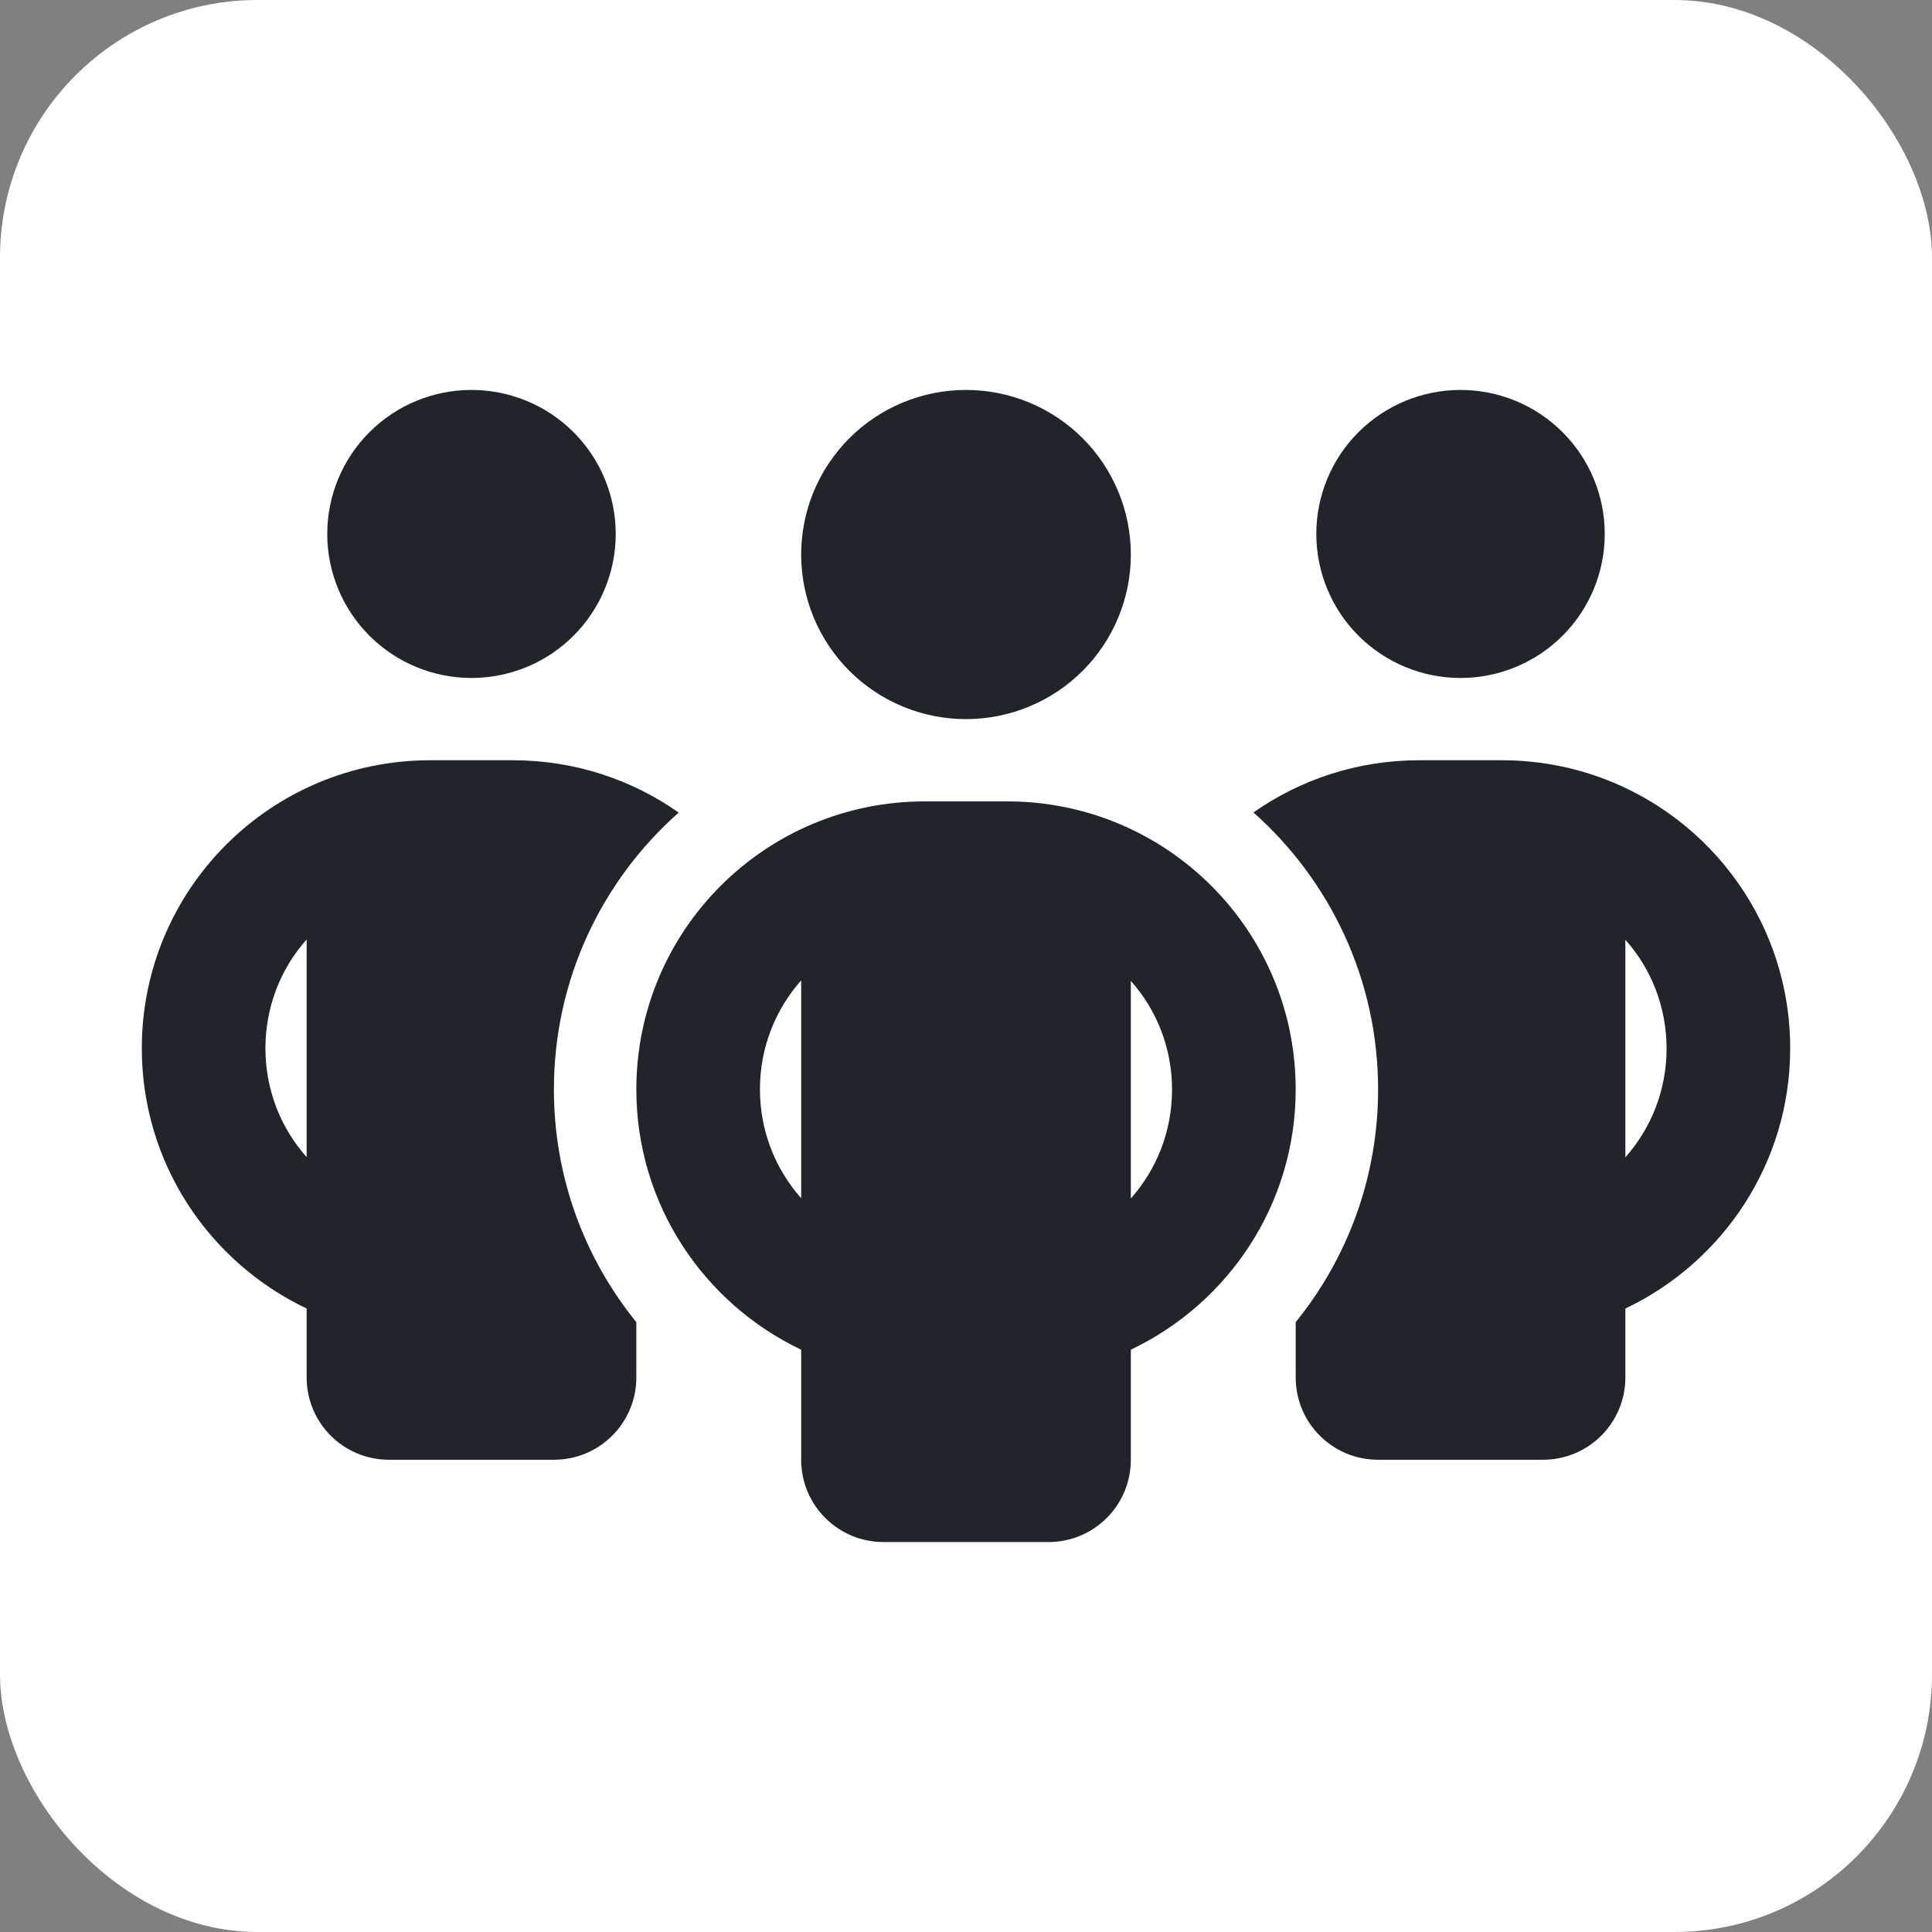 <svg width="60" height="60" viewBox="0 0 60 60" fill="none" xmlns="http://www.w3.org/2000/svg">
<rect x="0" y="0" width="60" height="60" fill="#808080" stroke="none"/>
<rect width="60" height="60" rx="8" fill="white"/>
<path d="M10.163 16.582C10.163 15.396 10.635 14.259 11.475 13.42C12.315 12.581 13.454 12.11 14.642 12.11C15.83 12.11 16.97 12.581 17.81 13.42C18.65 14.259 19.122 15.396 19.122 16.582C19.122 17.768 18.65 18.906 17.81 19.745C16.97 20.584 15.83 21.055 14.642 21.055C13.454 21.055 12.315 20.584 11.475 19.745C10.635 18.906 10.163 17.768 10.163 16.582ZM9.523 29.177C8.723 30.072 8.243 31.262 8.243 32.556C8.243 33.849 8.723 35.039 9.523 35.934V29.169V29.177ZM21.073 25.24C18.698 27.34 17.202 30.415 17.202 33.833C17.202 36.573 18.162 39.089 19.762 41.061V42.778C19.762 44.192 18.618 45.334 17.202 45.334H12.083C10.667 45.334 9.523 44.192 9.523 42.778V40.638C6.499 39.2 4.404 36.126 4.404 32.556C4.404 27.612 8.411 23.61 13.362 23.61H15.922C17.842 23.61 19.617 24.209 21.073 25.232V25.24ZM40.239 42.778V41.061C41.838 39.089 42.798 36.573 42.798 33.833C42.798 30.415 41.302 27.34 38.927 25.232C40.383 24.209 42.158 23.61 44.078 23.61H46.638C51.589 23.61 55.596 27.612 55.596 32.556C55.596 36.126 53.501 39.2 50.477 40.638V42.778C50.477 44.192 49.333 45.334 47.917 45.334H42.798C41.382 45.334 40.239 44.192 40.239 42.778ZM40.879 16.582C40.879 15.396 41.35 14.259 42.19 13.42C43.031 12.581 44.17 12.11 45.358 12.11C46.546 12.11 47.685 12.581 48.525 13.42C49.365 14.259 49.837 15.396 49.837 16.582C49.837 17.768 49.365 18.906 48.525 19.745C47.685 20.584 46.546 21.055 45.358 21.055C44.17 21.055 43.031 20.584 42.19 19.745C41.35 18.906 40.879 17.768 40.879 16.582ZM50.477 29.177V35.942C51.277 35.039 51.757 33.857 51.757 32.563C51.757 31.27 51.277 30.08 50.477 29.185V29.177ZM30 12.11C31.358 12.11 32.66 12.648 33.62 13.607C34.58 14.566 35.119 15.866 35.119 17.221C35.119 18.577 34.58 19.877 33.62 20.836C32.66 21.794 31.358 22.333 30 22.333C28.642 22.333 27.34 21.794 26.38 20.836C25.42 19.877 24.881 18.577 24.881 17.221C24.881 15.866 25.42 14.566 26.38 13.607C27.34 12.648 28.642 12.11 30 12.11ZM23.601 33.833C23.601 35.127 24.081 36.309 24.881 37.212V30.447C24.081 31.349 23.601 32.532 23.601 33.825V33.833ZM35.119 30.455V37.22C35.919 36.317 36.399 35.135 36.399 33.841C36.399 32.547 35.919 31.358 35.119 30.463V30.455ZM40.239 33.833C40.239 37.403 38.143 40.478 35.119 41.916V45.334C35.119 46.748 33.975 47.89 32.56 47.89H27.44C26.025 47.89 24.881 46.748 24.881 45.334V41.916C21.857 40.478 19.762 37.403 19.762 33.833C19.762 28.89 23.769 24.888 28.72 24.888H31.28C36.231 24.888 40.239 28.89 40.239 33.833Z" fill="#212529"/>
</svg>
